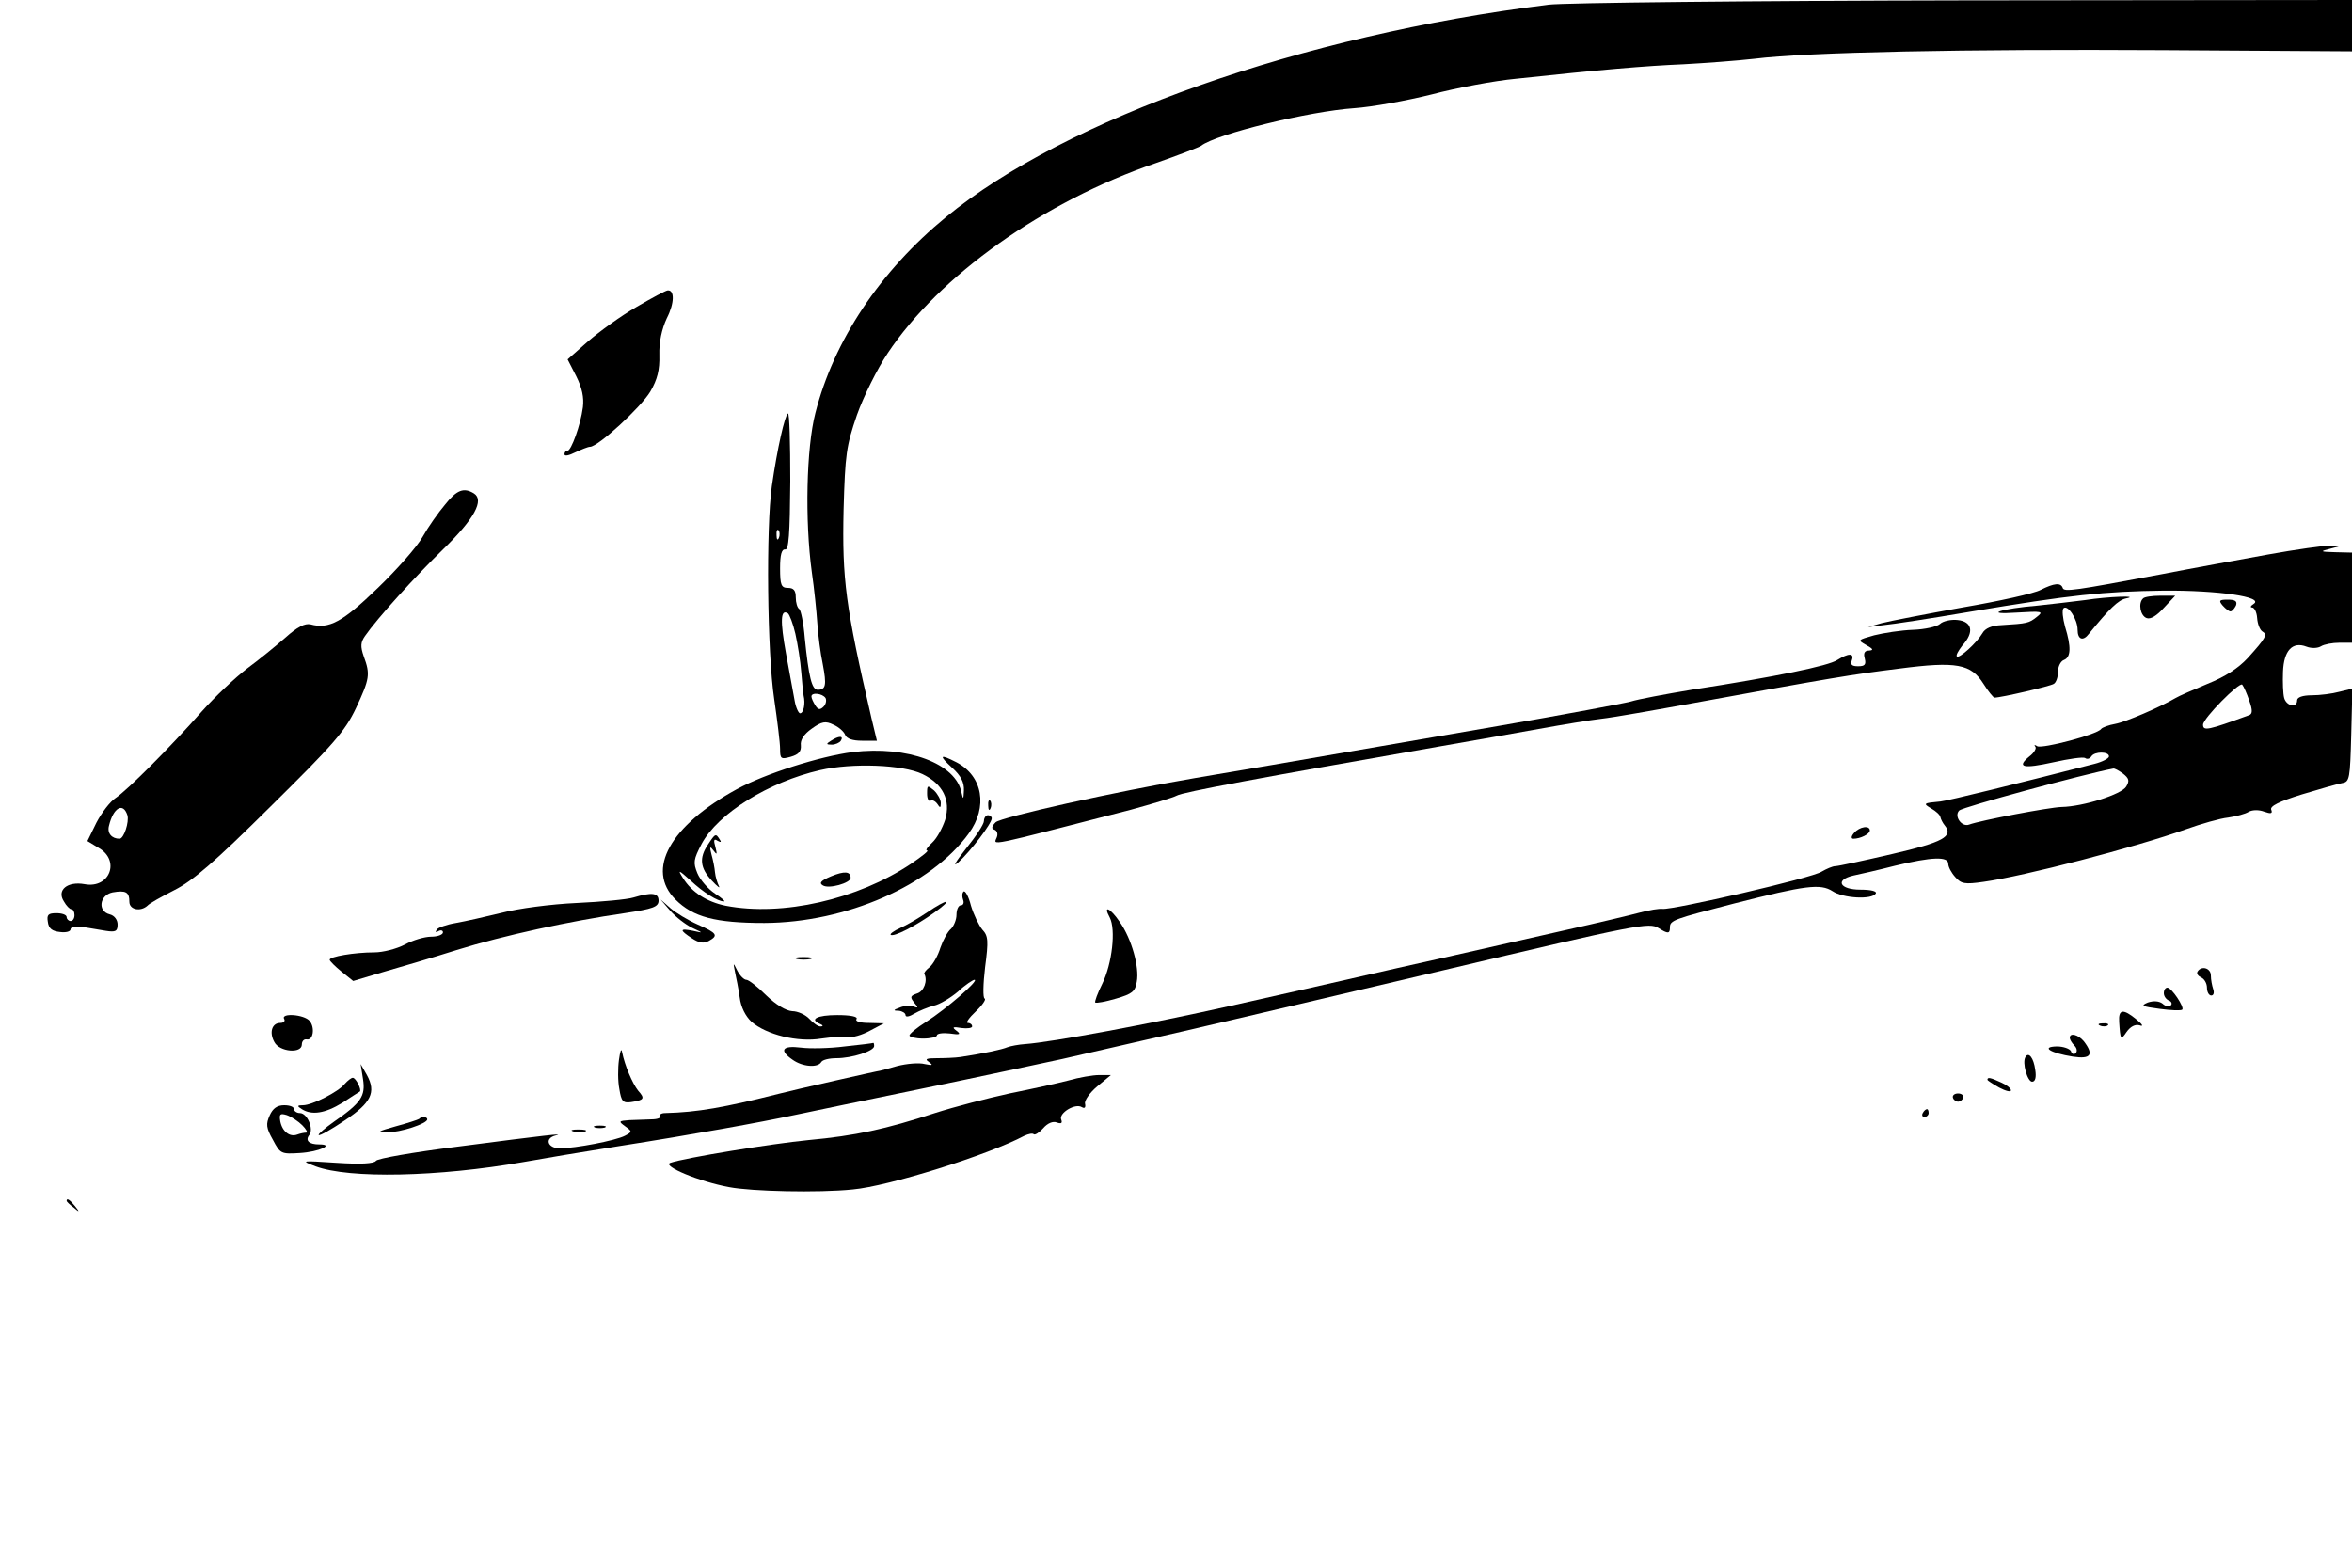 <?xml version="1.0" standalone="no"?>
<!DOCTYPE svg PUBLIC "-//W3C//DTD SVG 20010904//EN"
 "http://www.w3.org/TR/2001/REC-SVG-20010904/DTD/svg10.dtd">
<svg version="1.0" xmlns="http://www.w3.org/2000/svg"
 width="600pt" height="400pt" viewBox="0 0 600 400"
 preserveAspectRatio="xMidYMid meet">

<g transform="translate(0,400) scale(0.1,-0.1)"
fill="#000000" stroke="none">
<path d="M3950 3988 c-629 -78 -1230 -290 -1537 -542 -168 -138 -286 -315
-333 -500 -23 -89 -27 -274 -9 -406 6 -41 12 -100 14 -130 2 -30 8 -77 14
-105 10 -53 8 -65 -13 -65 -15 0 -23 33 -33 132 -3 38 -10 71 -14 74 -5 3 -9
16 -9 30 0 17 -5 24 -20 24 -17 0 -20 7 -20 50 0 35 4 49 13 48 9 -2 12 38 13
174 0 97 -2 175 -6 173 -8 -5 -27 -88 -41 -185 -15 -106 -12 -424 6 -544 8
-55 15 -112 15 -127 0 -25 2 -27 27 -20 21 6 27 14 26 29 -2 14 8 29 28 43 25
18 35 20 55 10 14 -6 27 -18 30 -26 4 -10 19 -15 43 -15 l38 0 -14 58 c-66
285 -75 353 -71 532 4 142 7 162 34 241 17 48 52 118 78 157 132 199 398 388
685 486 57 20 109 40 115 44 38 30 275 88 391 96 44 3 133 19 197 35 65 17
161 35 215 40 214 23 332 33 428 37 55 3 136 9 180 14 136 17 538 25 1043 22
l482 -3 0 65 0 66 -987 -1 c-544 -1 -1022 -6 -1063 -11z m-1963 -1360 c-3 -8
-6 -5 -6 6 -1 11 2 17 5 13 3 -3 4 -12 1 -19z m42 -245 c6 -27 13 -70 15 -98
2 -27 5 -54 6 -60 5 -20 0 -45 -9 -45 -4 0 -11 15 -14 33 -3 17 -13 72 -22
120 -15 83 -14 114 5 102 4 -3 13 -26 19 -52z m77 -164 c3 -6 1 -16 -5 -22 -9
-9 -14 -8 -21 3 -5 8 -10 18 -10 23 0 11 28 8 36 -4z"/>
<path d="M1624 3217 c-40 -23 -95 -63 -124 -88 l-52 -46 22 -43 c15 -30 20
-54 17 -79 -6 -46 -30 -111 -39 -111 -5 0 -8 -4 -8 -9 0 -6 12 -3 28 5 15 7
32 14 37 14 21 0 130 101 154 141 18 31 24 55 23 93 -1 33 6 66 19 94 20 39
20 73 2 71 -4 0 -40 -19 -79 -42z"/>
<path d="M1135 2712 c-17 -20 -43 -57 -57 -82 -14 -25 -66 -84 -115 -131 -89
-86 -124 -105 -171 -92 -14 3 -33 -6 -64 -34 -24 -21 -68 -57 -98 -79 -30 -23
-82 -72 -115 -109 -81 -92 -190 -201 -220 -221 -14 -9 -36 -38 -49 -63 l-23
-47 28 -17 c57 -32 29 -105 -35 -93 -44 8 -72 -15 -53 -44 6 -11 15 -20 19
-20 5 0 8 -7 8 -15 0 -8 -4 -15 -10 -15 -5 0 -10 5 -10 10 0 6 -12 10 -26 10
-21 0 -25 -4 -22 -22 2 -17 11 -24 31 -26 15 -2 27 1 27 7 0 6 13 8 30 6 17
-3 44 -7 60 -10 25 -4 30 -1 30 16 0 12 -8 23 -20 26 -32 8 -26 49 7 56 34 6
43 1 43 -24 0 -20 28 -26 46 -10 5 6 36 23 69 40 46 23 102 71 245 213 160
158 190 192 218 251 35 75 37 86 20 132 -9 26 -8 36 3 52 31 45 128 152 201
223 78 76 104 124 77 141 -26 16 -44 9 -74 -29z m-810 -792 c5 -17 -9 -60 -20
-60 -20 0 -32 14 -27 33 11 46 36 61 47 27z"/>
<path d="M5785 2585 c-71 -13 -193 -35 -270 -50 -224 -42 -250 -46 -253 -35
-5 14 -22 12 -56 -5 -16 -9 -106 -29 -200 -45 -94 -17 -187 -35 -206 -40 l-35
-10 40 5 c22 2 121 17 220 34 257 43 342 52 495 54 138 1 257 -16 229 -34 -8
-5 -9 -9 -4 -9 6 0 12 -12 13 -27 1 -15 7 -30 13 -34 14 -8 10 -16 -37 -68
-24 -26 -58 -48 -103 -66 -36 -15 -73 -31 -81 -36 -41 -24 -127 -61 -154 -66
-17 -3 -33 -9 -36 -13 -9 -14 -150 -51 -163 -44 -6 4 -9 4 -5 -1 4 -4 -3 -16
-15 -25 -34 -28 -16 -32 61 -15 40 9 76 14 81 11 5 -4 12 -2 16 4 8 13 45 13
45 0 0 -5 -17 -14 -37 -19 -183 -47 -373 -94 -393 -96 -44 -4 -45 -5 -23 -18
12 -7 22 -16 23 -22 1 -5 6 -15 11 -21 23 -28 -4 -43 -134 -73 -73 -17 -138
-31 -145 -31 -7 0 -23 -7 -35 -14 -23 -16 -379 -98 -406 -95 -9 1 -34 -3 -56
-9 -22 -6 -110 -27 -195 -46 -85 -19 -276 -63 -425 -96 -148 -34 -339 -77
-424 -96 -209 -47 -457 -93 -526 -98 -16 -1 -37 -5 -45 -8 -14 -6 -61 -16
-120 -25 -14 -2 -41 -3 -60 -3 -27 0 -32 -2 -20 -10 11 -8 9 -9 -11 -5 -15 4
-46 1 -70 -5 -24 -7 -44 -12 -44 -12 0 1 -221 -49 -255 -58 -143 -36 -211 -48
-293 -50 -10 0 -16 -4 -13 -8 3 -4 -7 -8 -22 -8 -15 -1 -40 -1 -56 -2 -28 -2
-29 -3 -11 -16 18 -13 18 -14 -1 -24 -23 -12 -126 -32 -166 -32 -31 0 -40 26
-10 33 24 6 -23 1 -253 -29 -110 -14 -203 -30 -206 -36 -5 -7 -39 -9 -100 -5
-92 6 -93 6 -54 -9 86 -32 314 -27 530 11 44 8 152 26 240 40 198 31 363 61
452 80 38 8 187 39 333 69 146 30 303 64 350 74 47 11 139 32 205 47 133 30
242 56 770 180 495 117 522 122 546 107 24 -15 29 -15 29 2 0 18 10 21 165 61
181 46 219 51 250 31 27 -18 100 -22 110 -6 4 6 -12 10 -39 10 -53 0 -66 25
-18 36 15 3 63 14 106 25 95 23 136 24 136 5 0 -8 8 -23 18 -34 15 -17 24 -19
72 -12 102 14 387 88 516 134 39 14 88 28 108 30 20 3 44 9 53 15 10 5 26 5
39 0 17 -6 22 -5 18 5 -4 9 20 21 78 39 46 14 92 27 103 29 19 3 20 12 23 122
l3 119 -33 -8 c-18 -5 -50 -9 -70 -9 -24 0 -38 -5 -38 -13 0 -20 -27 -15 -33
6 -3 11 -4 41 -3 67 2 54 24 78 60 64 13 -5 29 -4 37 1 8 5 29 9 47 9 l32 0 0
115 0 115 -42 1 c-40 1 -41 2 -13 9 l30 8 -30 0 c-16 0 -88 -10 -160 -23z
m-47 -373 c9 -25 8 -34 -1 -37 -104 -38 -117 -41 -117 -24 0 16 93 110 100
102 4 -5 12 -23 18 -41z m-322 -186 c15 -12 17 -18 8 -33 -12 -20 -110 -51
-165 -52 -32 -1 -206 -34 -236 -45 -19 -7 -39 22 -25 36 9 9 319 93 393 107 3
1 14 -5 25 -13z"/>
<path d="M5320 2469 c-30 -4 -84 -10 -120 -14 -97 -8 -143 -24 -55 -18 65 4
69 3 51 -11 -20 -16 -24 -17 -90 -21 -25 -1 -42 -8 -49 -21 -14 -24 -59 -65
-65 -59 -3 3 4 15 14 28 31 34 25 61 -12 65 -17 2 -38 -3 -45 -10 -8 -7 -39
-14 -69 -15 -30 -1 -75 -8 -99 -14 -42 -12 -43 -12 -20 -25 18 -10 19 -13 7
-14 -11 0 -15 -6 -11 -20 4 -16 0 -20 -17 -20 -16 0 -20 4 -16 15 7 19 -8 19
-37 1 -22 -15 -158 -43 -372 -76 -66 -11 -136 -24 -155 -30 -19 -5 -168 -33
-330 -61 -595 -103 -697 -120 -780 -134 -206 -35 -496 -100 -510 -113 -11 -11
-11 -17 -3 -19 7 -3 9 -11 6 -19 -8 -22 -35 -27 342 70 55 15 108 31 117 36
15 9 216 46 668 125 80 14 195 34 255 45 61 11 133 23 160 26 28 3 136 22 240
41 345 63 399 72 520 87 146 19 183 12 215 -39 12 -19 25 -35 28 -35 17 0 142
29 151 35 6 3 11 17 11 31 0 14 7 27 15 30 18 7 19 33 3 85 -6 22 -8 42 -4 47
11 10 36 -28 36 -55 0 -25 14 -30 29 -10 52 64 75 86 94 90 39 8 -46 5 -103
-4z"/>
<path d="M5467 2473 c-13 -12 -7 -44 9 -50 10 -4 26 6 44 26 l29 31 -38 0
c-21 0 -41 -3 -44 -7z"/>
<path d="M5670 2455 c7 -8 16 -15 20 -15 4 0 10 7 14 15 4 11 -2 15 -21 15
-21 0 -24 -2 -13 -15z"/>
<path d="M2120 2110 c-13 -8 -13 -10 2 -10 9 0 20 5 23 10 8 13 -5 13 -25 0z"/>
<path d="M2175 2081 c-84 -11 -223 -55 -296 -95 -170 -93 -232 -205 -156 -281
45 -45 102 -60 227 -60 209 1 425 96 521 228 50 68 36 147 -31 182 -43 22 -46
18 -11 -14 22 -20 31 -37 30 -58 -1 -23 -2 -24 -6 -6 -14 75 -138 121 -278
104z m178 -56 c52 -25 73 -66 58 -117 -7 -21 -21 -47 -33 -58 -12 -11 -18 -20
-13 -20 6 0 -13 -15 -41 -34 -136 -91 -328 -135 -473 -107 -48 10 -86 34 -109
71 -14 22 -11 21 19 -6 34 -32 70 -54 86 -54 4 0 -6 9 -23 20 -18 12 -38 35
-45 52 -11 27 -10 35 11 75 41 77 171 158 302 188 83 19 211 14 261 -10z"/>
<path d="M2365 1975 c0 -13 4 -21 9 -18 4 3 12 -1 17 -8 7 -11 9 -11 9 2 0 9
-8 23 -17 32 -17 14 -18 14 -18 -8z"/>
<path d="M1806 1845 c-23 -34 -20 -60 10 -92 14 -15 22 -21 18 -14 -4 8 -9 24
-10 35 -1 12 -5 32 -9 46 -5 20 -4 22 5 10 9 -12 10 -11 5 9 -5 17 -4 22 5 16
9 -5 11 -4 6 3 -10 16 -11 16 -30 -13z"/>
<path d="M2120 1764 c-26 -11 -31 -17 -21 -23 15 -10 71 6 71 19 0 17 -16 18
-50 4z"/>
<path d="M2521 1944 c0 -11 3 -14 6 -6 3 7 2 16 -1 19 -3 4 -6 -2 -5 -13z"/>
<path d="M2510 1905 c0 -8 -21 -40 -47 -72 -26 -33 -34 -47 -18 -33 31 28 85
99 85 112 0 4 -4 8 -10 8 -5 0 -10 -7 -10 -15z"/>
<path d="M4730 1875 c-8 -9 -8 -15 -2 -15 18 0 42 12 42 21 0 14 -26 10 -40
-6z"/>
<path d="M2458 1725 c-4 -4 -4 -13 -1 -21 3 -8 0 -14 -6 -14 -6 0 -11 -11 -11
-24 0 -13 -7 -29 -14 -36 -8 -6 -20 -28 -27 -48 -6 -20 -19 -43 -28 -50 -9 -7
-15 -15 -13 -17 9 -17 -1 -45 -19 -50 -17 -6 -18 -9 -7 -23 11 -13 11 -15 -2
-10 -8 3 -24 2 -35 -3 -17 -6 -17 -8 -2 -8 9 -1 17 -6 17 -11 0 -6 10 -4 23 4
12 7 34 16 49 20 15 3 43 20 62 36 18 17 38 30 42 30 13 -1 -73 -75 -123 -107
-24 -15 -43 -31 -43 -35 0 -4 16 -8 35 -8 19 0 35 4 35 8 0 5 15 7 33 5 26 -4
29 -2 17 7 -12 9 -10 11 13 7 15 -2 27 0 27 4 0 5 -5 9 -11 9 -6 0 3 13 20 29
17 16 27 31 23 33 -5 1 -4 38 1 80 9 68 8 80 -7 96 -9 11 -22 38 -29 61 -6 24
-15 40 -19 36z"/>
<path d="M1616 1710 c-16 -5 -81 -11 -145 -14 -66 -3 -149 -14 -191 -25 -41
-10 -94 -22 -117 -26 -24 -4 -46 -12 -49 -17 -4 -7 -2 -8 4 -4 7 4 12 2 12 -3
0 -6 -14 -11 -30 -11 -17 0 -47 -9 -67 -20 -21 -11 -56 -20 -78 -20 -51 0
-115 -11 -114 -19 0 -3 14 -17 30 -30 l30 -24 77 23 c42 12 127 37 187 56 119
37 289 74 428 94 73 11 87 16 87 32 0 20 -17 22 -64 8z"/>
<path d="M1710 1676 c14 -16 39 -35 55 -43 30 -14 30 -14 3 -8 -35 7 -35 2 -3
-19 18 -12 30 -14 43 -7 25 14 22 20 -28 42 -25 11 -56 30 -70 42 l-25 22 25
-29z"/>
<path d="M2365 1672 c-22 -15 -53 -33 -69 -40 -16 -7 -26 -15 -24 -17 7 -7 65
23 112 57 50 36 34 36 -19 0z"/>
<path d="M2831 1659 c16 -31 6 -118 -19 -169 -12 -24 -20 -46 -18 -48 3 -2 26
2 53 10 41 12 49 18 53 43 7 37 -13 109 -43 152 -25 37 -44 45 -26 12z"/>
<path d="M2033 1553 c9 -2 25 -2 35 0 9 3 1 5 -18 5 -19 0 -27 -2 -17 -5z"/>
<path d="M1875 1520 c3 -14 9 -43 12 -65 3 -25 15 -48 30 -62 38 -33 118 -53
178 -43 28 4 58 6 69 4 10 -2 35 5 55 16 l36 19 -38 1 c-23 0 -36 4 -32 10 4
6 -15 10 -49 10 -52 0 -73 -11 -43 -23 7 -3 7 -6 1 -6 -6 -1 -19 8 -29 19 -10
11 -30 20 -44 20 -16 1 -41 16 -66 40 -22 22 -45 40 -51 40 -6 0 -16 10 -23
23 -11 22 -11 22 -6 -3z"/>
<path d="M5606 1521 c-3 -5 1 -11 9 -15 8 -3 15 -15 15 -26 0 -11 5 -20 11
-20 6 0 8 7 5 16 -3 9 -6 24 -6 35 0 19 -24 26 -34 10z"/>
<path d="M5520 1466 c0 -8 6 -16 13 -19 6 -2 9 -8 5 -12 -4 -4 -14 -3 -21 4
-9 7 -23 8 -38 3 -19 -8 -15 -10 30 -16 29 -4 55 -5 58 -2 6 6 -27 56 -38 56
-5 0 -9 -6 -9 -14z"/>
<path d="M5406 1393 c3 -47 4 -48 19 -26 10 14 22 20 33 17 11 -4 8 2 -8 15
-34 28 -46 26 -44 -6z"/>
<path d="M725 1400 c3 -5 -1 -10 -10 -10 -21 0 -29 -24 -15 -49 13 -25 70 -30
70 -6 0 8 5 14 12 13 17 -4 22 30 8 47 -14 17 -75 21 -65 5z"/>
<path d="M5358 1383 c7 -3 16 -2 19 1 4 3 -2 6 -13 5 -11 0 -14 -3 -6 -6z"/>
<path d="M5280 1352 c0 -4 5 -13 12 -20 6 -6 8 -15 3 -19 -4 -5 -10 -2 -12 5
-3 6 -19 12 -36 12 -42 -1 -16 -17 41 -26 46 -7 54 5 28 39 -14 17 -36 23 -36
9z"/>
<path d="M2155 1330 c-38 -5 -89 -6 -112 -3 -48 6 -56 -7 -21 -31 25 -18 64
-21 73 -6 3 6 21 10 39 10 39 0 96 18 96 31 0 5 -1 8 -2 8 -2 -1 -34 -5 -73
-9z"/>
<path d="M1579 1296 c-3 -22 -3 -55 1 -75 5 -31 9 -36 30 -33 33 5 36 9 18 29
-15 19 -34 64 -41 98 -2 12 -5 3 -8 -19z"/>
<path d="M5167 1303 c-9 -14 5 -63 17 -63 8 0 11 11 8 30 -4 31 -17 47 -25 33z"/>
<path d="M926 1247 c7 -44 -5 -61 -74 -109 -24 -17 -41 -32 -39 -34 2 -3 32
14 66 37 68 45 81 72 57 116 l-16 28 6 -38z"/>
<path d="M2725 1243 c-27 -7 -95 -22 -150 -33 -55 -12 -140 -34 -190 -50 -125
-41 -203 -58 -323 -69 -93 -9 -314 -45 -352 -58 -22 -8 74 -48 150 -62 57 -11
227 -15 315 -6 91 8 346 88 438 137 11 5 21 7 24 4 3 -3 14 4 24 15 11 13 25
19 35 15 11 -4 15 -2 11 8 -6 16 36 42 53 31 7 -4 10 -1 8 9 -2 8 12 28 31 44
l35 29 -30 0 c-16 0 -51 -6 -79 -14z"/>
<path d="M879 1234 c-16 -20 -83 -54 -106 -54 -15 0 -16 -2 -3 -10 25 -16 59
-11 103 16 23 15 43 28 45 29 5 4 -10 35 -18 35 -4 0 -13 -7 -21 -16z"/>
<path d="M5070 1245 c0 -2 14 -11 30 -20 17 -9 30 -12 30 -7 0 5 -11 14 -25
20 -28 13 -35 14 -35 7z"/>
<path d="M4982 1199 c2 -6 8 -10 13 -10 5 0 11 4 13 10 2 6 -4 11 -13 11 -9 0
-15 -5 -13 -11z"/>
<path d="M688 1154 c-10 -22 -9 -32 8 -62 19 -36 21 -37 69 -34 49 3 90 22 49
22 -26 0 -36 10 -25 24 12 15 -5 56 -24 56 -8 0 -15 5 -15 10 0 6 -11 10 -25
10 -18 0 -29 -8 -37 -26z m83 -25 c10 -10 15 -19 10 -19 -5 0 -15 -2 -23 -5
-19 -7 -38 8 -43 34 -3 18 -1 21 16 16 12 -4 30 -16 40 -26z"/>
<path d="M4905 1160 c-3 -5 -1 -10 4 -10 6 0 11 5 11 10 0 6 -2 10 -4 10 -3 0
-8 -4 -11 -10z"/>
<path d="M1069 1145 c-3 -2 -30 -11 -60 -19 -46 -13 -49 -15 -21 -15 32 -1
102 22 102 33 0 7 -15 8 -21 1z"/>
<path d="M1518 1123 c6 -2 18 -2 25 0 6 3 1 5 -13 5 -14 0 -19 -2 -12 -5z"/>
<path d="M1463 1113 c9 -2 23 -2 30 0 6 3 -1 5 -18 5 -16 0 -22 -2 -12 -5z"/>
<path d="M170 936 c0 -2 8 -10 18 -17 15 -13 16 -12 3 4 -13 16 -21 21 -21 13z"/>
</g>
</svg>
